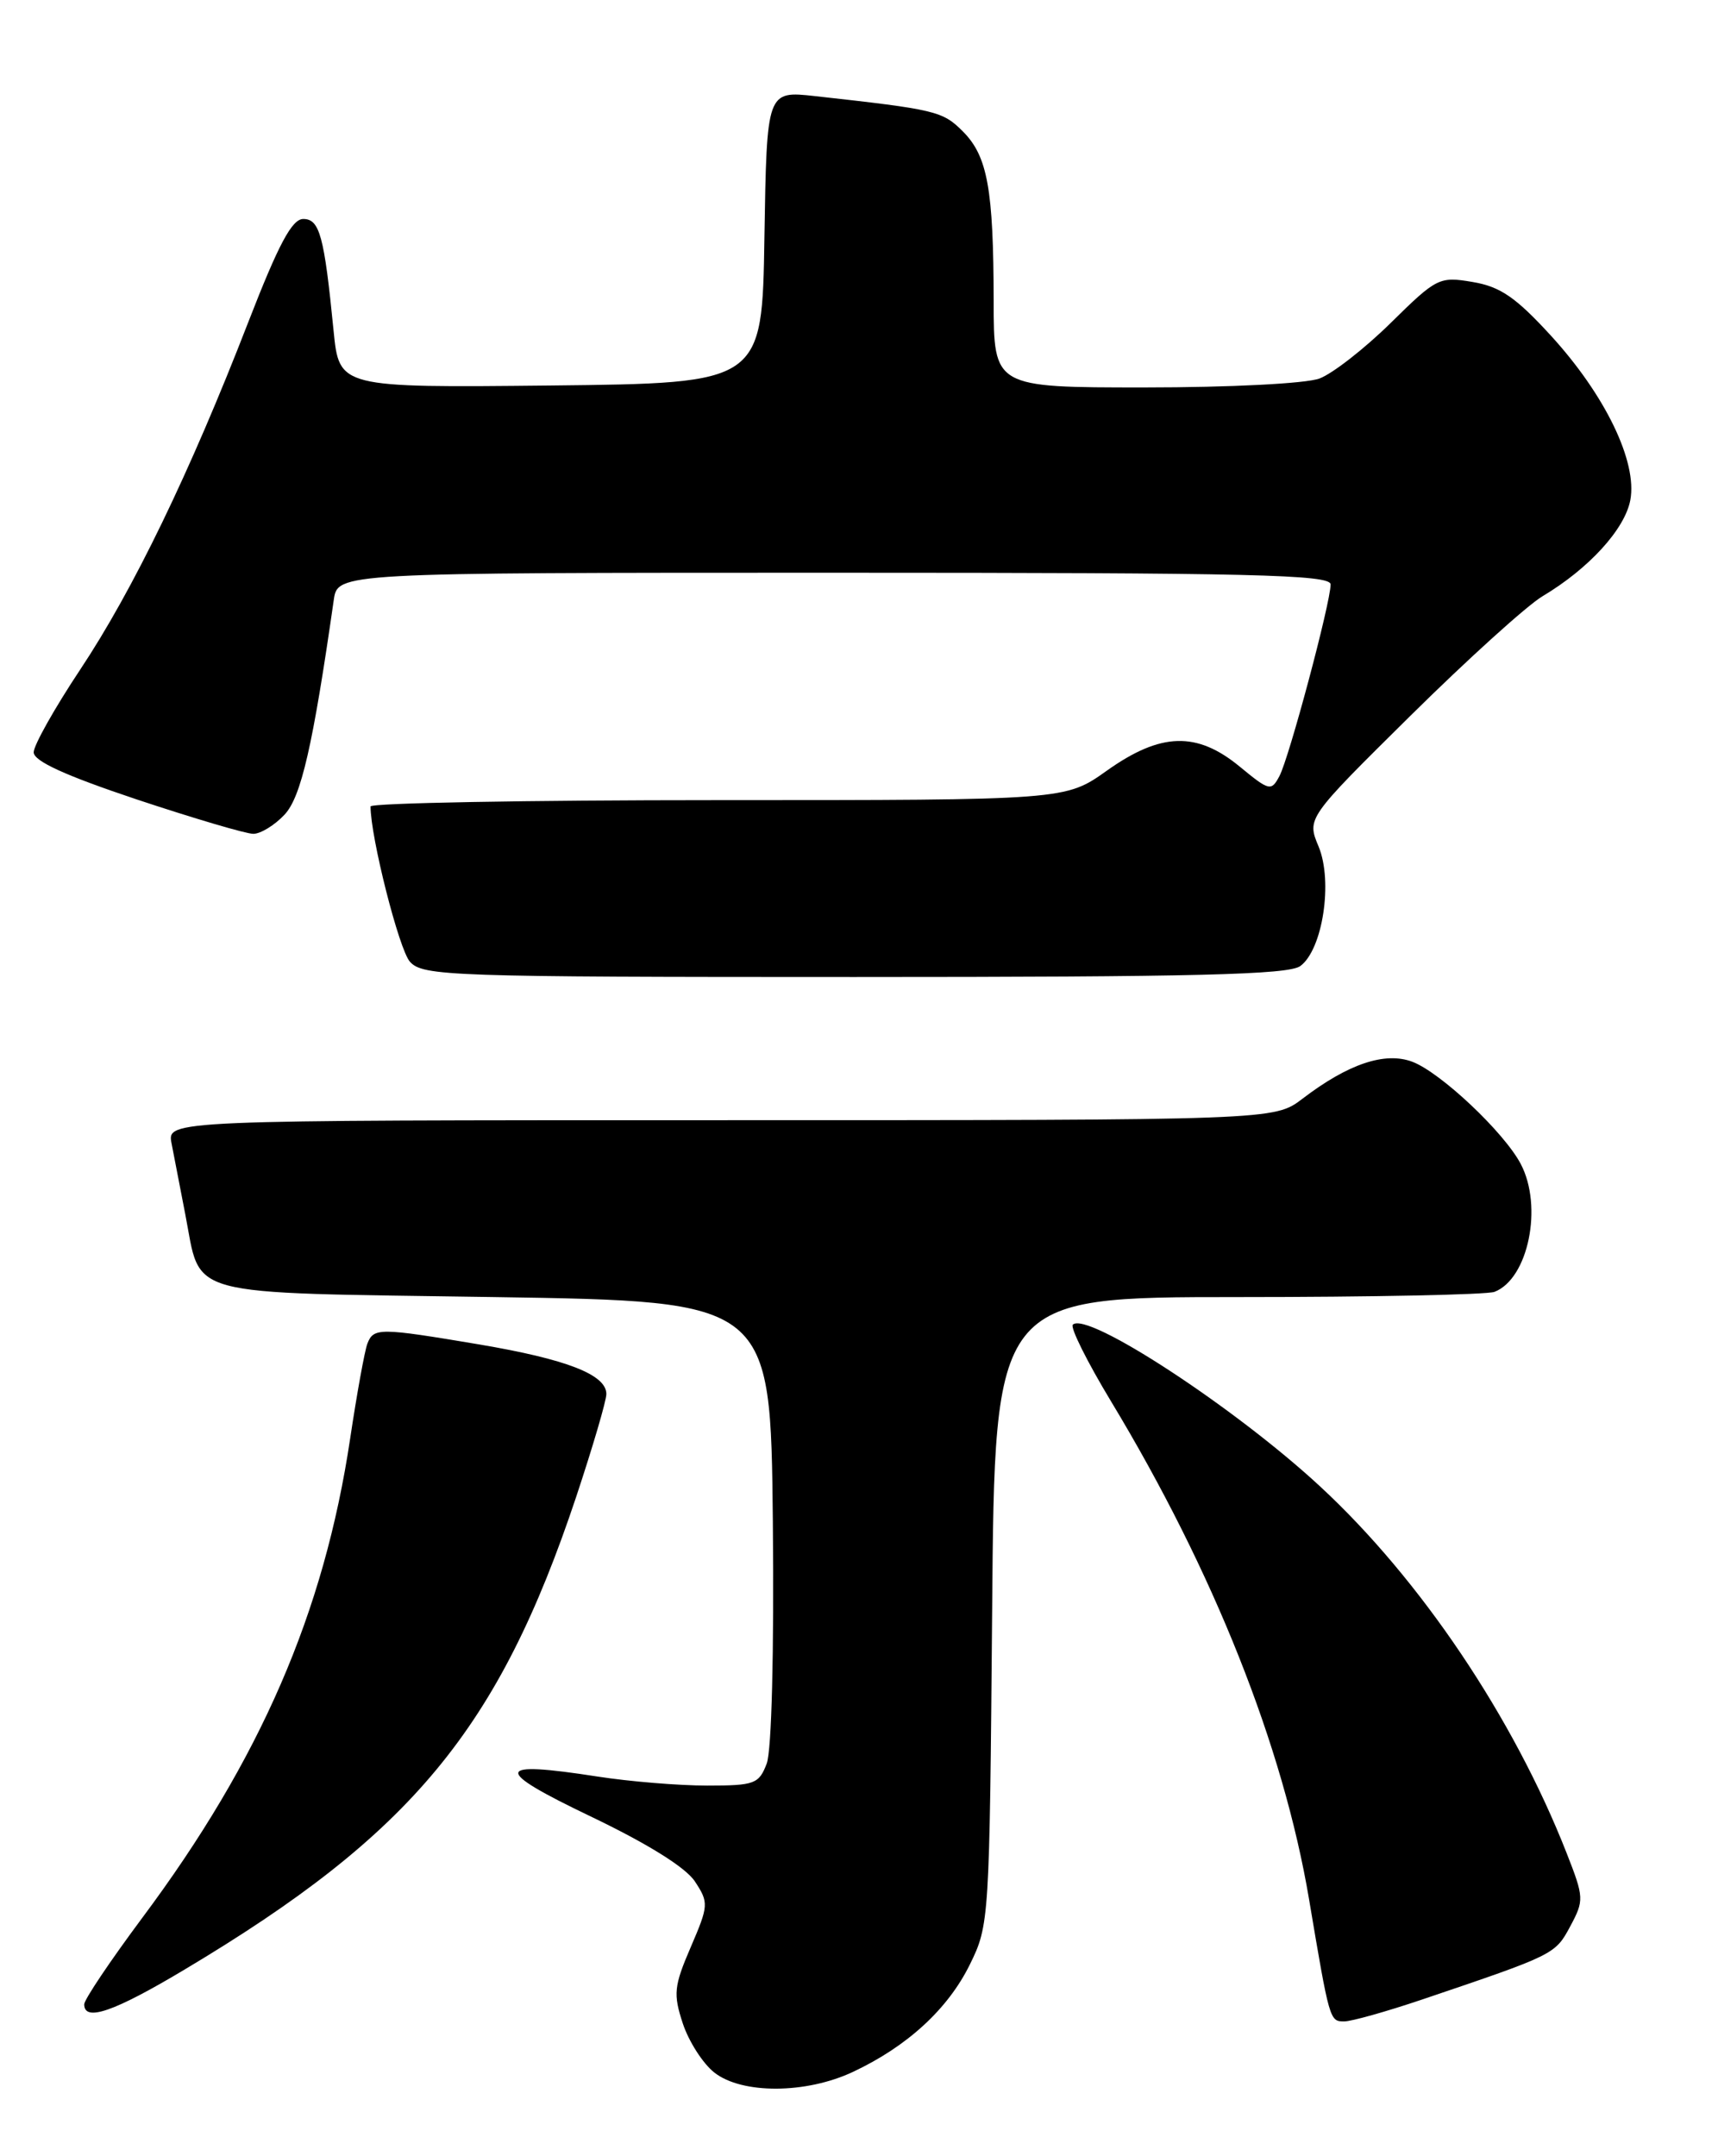 <?xml version="1.0" encoding="UTF-8" standalone="no"?>
<!DOCTYPE svg PUBLIC "-//W3C//DTD SVG 1.1//EN" "http://www.w3.org/Graphics/SVG/1.1/DTD/svg11.dtd" >
<svg xmlns="http://www.w3.org/2000/svg" xmlns:xlink="http://www.w3.org/1999/xlink" version="1.1" viewBox="0 0 204 256">
 <g >
 <path fill="currentColor"
d=" M 101.29 245.99 C 107.74 242.96 112.56 238.53 115.16 233.25 C 117.47 228.57 117.50 227.98 117.81 191.25 C 118.11 154.00 118.11 154.00 146.97 154.00 C 162.85 154.00 176.56 153.72 177.46 153.38 C 181.47 151.84 183.24 143.26 180.58 138.20 C 178.60 134.43 171.06 127.33 167.70 126.06 C 164.45 124.84 160.08 126.31 154.66 130.45 C 151.31 133.00 151.31 133.00 85.58 133.00 C 19.84 133.00 19.84 133.00 20.37 135.75 C 20.66 137.26 21.39 141.03 21.99 144.12 C 23.95 154.16 21.23 153.43 58.67 154.00 C 91.50 154.50 91.50 154.50 91.77 180.64 C 91.92 196.20 91.63 207.84 91.04 209.39 C 90.12 211.81 89.60 212.00 83.97 212.00 C 80.62 212.00 74.77 211.52 70.97 210.93 C 58.63 209.01 58.45 210.07 70.15 215.67 C 76.91 218.91 81.43 221.72 82.52 223.39 C 84.17 225.90 84.15 226.23 82.02 231.18 C 80.02 235.82 79.93 236.75 81.08 240.25 C 81.79 242.39 83.47 245.01 84.82 246.07 C 88.10 248.65 95.71 248.62 101.29 245.99 Z  M 168.84 237.41 C 184.60 232.08 184.66 232.05 186.45 228.72 C 188.11 225.62 188.10 225.30 186.02 220.00 C 179.72 203.94 168.68 187.52 156.75 176.48 C 146.65 167.12 129.05 155.62 127.39 157.28 C 127.06 157.61 129.10 161.70 131.92 166.37 C 144.11 186.55 152.37 207.32 155.44 225.50 C 157.87 239.93 157.89 240.00 159.61 240.00 C 160.48 240.00 164.63 238.83 168.84 237.41 Z  M 21.89 233.86 C 48.91 217.74 59.20 205.31 68.41 177.74 C 70.38 171.81 72.00 166.31 72.00 165.51 C 72.00 163.21 67.29 161.38 56.88 159.62 C 45.04 157.63 44.36 157.62 43.62 159.54 C 43.30 160.39 42.38 165.45 41.58 170.79 C 38.49 191.46 30.91 208.92 16.88 227.72 C 13.10 232.80 10.00 237.41 10.00 237.97 C 10.00 240.08 13.53 238.86 21.89 233.86 Z  M 154.40 114.70 C 157.06 112.75 158.30 104.65 156.57 100.50 C 155.17 97.15 155.17 97.15 167.48 84.98 C 174.26 78.28 181.31 71.90 183.15 70.80 C 188.67 67.51 192.94 62.83 193.59 59.37 C 194.44 54.83 190.61 46.90 184.14 39.83 C 179.98 35.29 178.14 34.03 174.86 33.48 C 170.91 32.81 170.59 32.97 165.14 38.34 C 162.04 41.39 158.23 44.36 156.68 44.94 C 155.09 45.54 146.07 46.00 135.93 46.00 C 118.00 46.00 118.00 46.00 117.99 35.75 C 117.97 22.43 117.27 18.54 114.32 15.59 C 111.92 13.19 111.11 13.00 96.77 11.41 C 91.05 10.78 91.05 10.78 90.77 28.14 C 90.50 45.50 90.50 45.50 65.39 45.77 C 40.28 46.03 40.28 46.03 39.61 39.27 C 38.50 28.01 37.96 26.00 36.01 26.00 C 34.67 26.00 33.08 28.98 29.48 38.25 C 22.56 56.10 15.78 70.10 9.51 79.52 C 6.48 84.08 4.00 88.49 4.00 89.32 C 4.00 90.37 7.78 92.09 16.25 94.92 C 22.99 97.16 29.21 99.00 30.08 99.00 C 30.94 99.00 32.61 97.98 33.78 96.73 C 35.76 94.63 37.15 88.56 39.63 71.25 C 40.09 68.00 40.09 68.00 99.05 68.00 C 148.72 68.00 158.00 68.22 158.00 69.39 C 158.00 71.55 153.07 90.00 151.92 92.15 C 150.95 93.97 150.72 93.91 147.22 91.03 C 142.12 86.82 137.83 86.95 131.43 91.50 C 126.51 95.00 126.51 95.00 85.25 95.00 C 62.56 95.00 44.00 95.34 44.00 95.75 C 44.00 99.41 47.39 112.77 48.68 114.19 C 50.21 115.89 53.41 116.00 101.46 116.00 C 141.94 116.00 152.99 115.73 154.40 114.70 Z "/>
</g>
</svg>